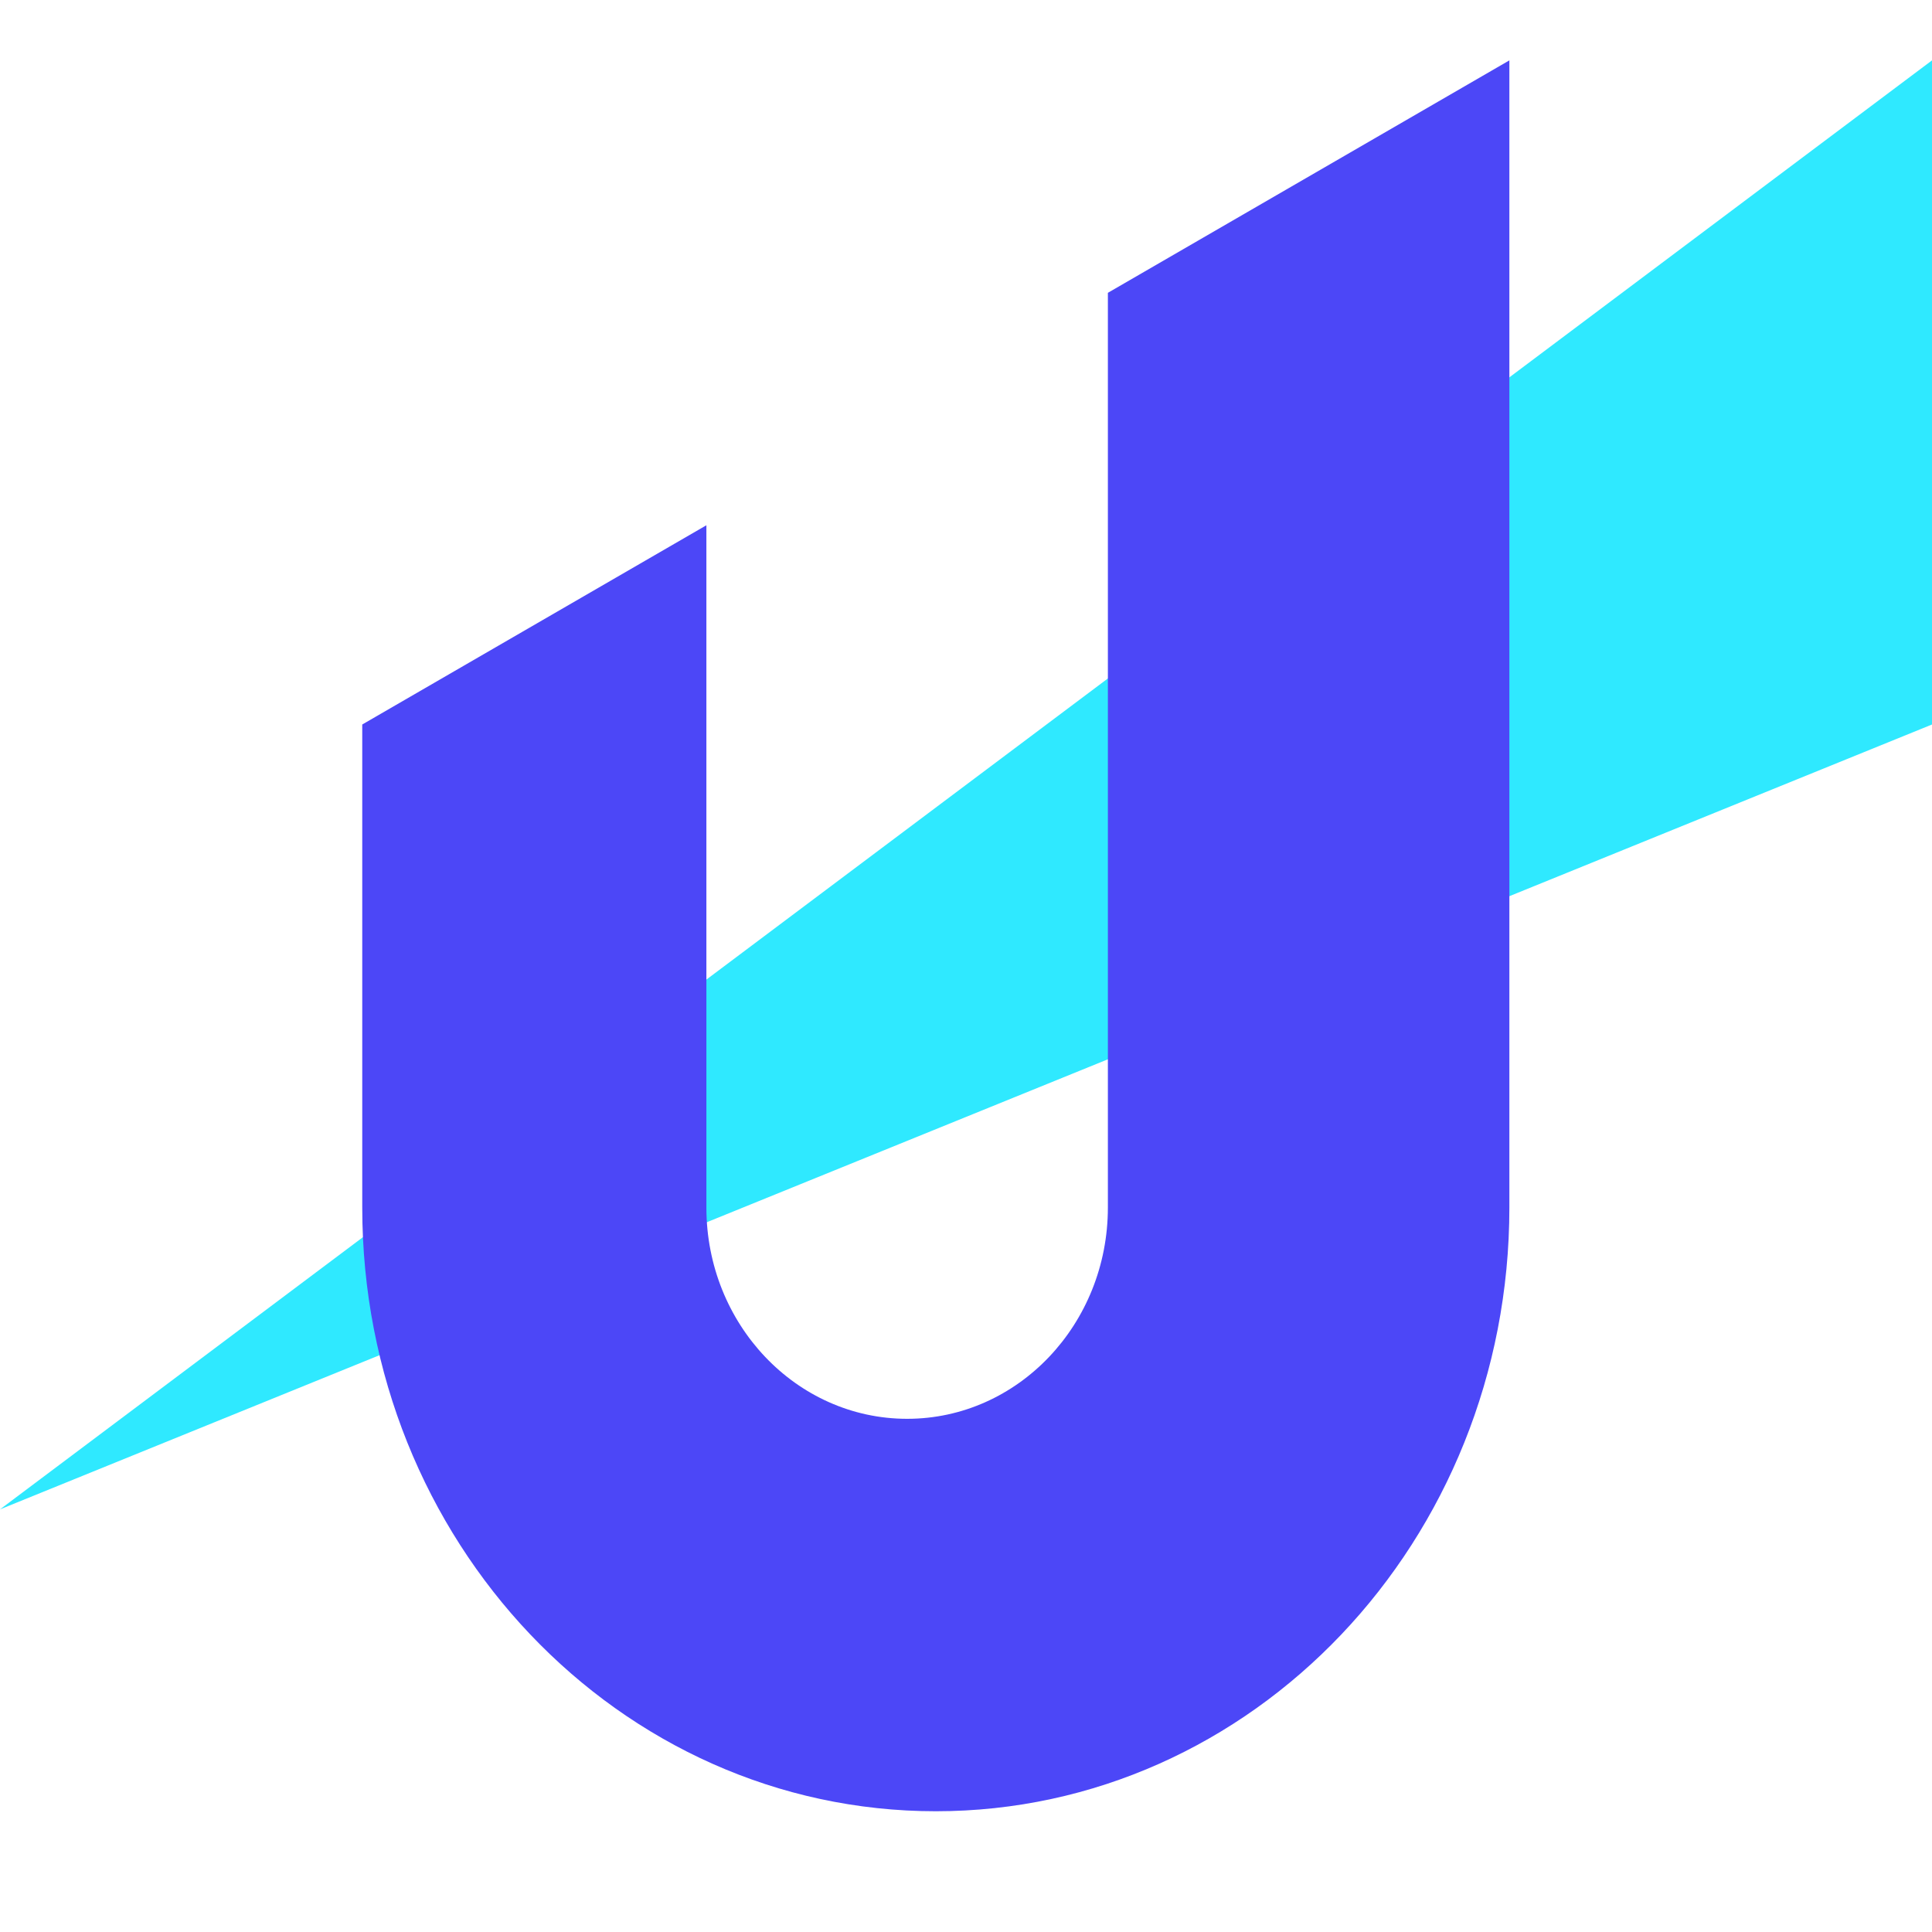 <svg width="32" height="32" viewBox="0 0 32 32" fill="none" xmlns="http://www.w3.org/2000/svg">
<path fill-rule="evenodd" clip-rule="evenodd" d="M32 1V12L0 25L32 1Z" fill="#2FE9FF"/>
<path fill-rule="evenodd" clip-rule="evenodd" d="M25 1V20C25 25.523 20.747 30 15.5 30C10.253 30 6 25.523 6 20V12L11.7 8.7V20C11.7 21.933 13.189 23.5 15.025 23.5C16.861 23.5 18.35 21.933 18.35 20V4.85L25 1Z" fill="#4C47F7"/>
</svg>
